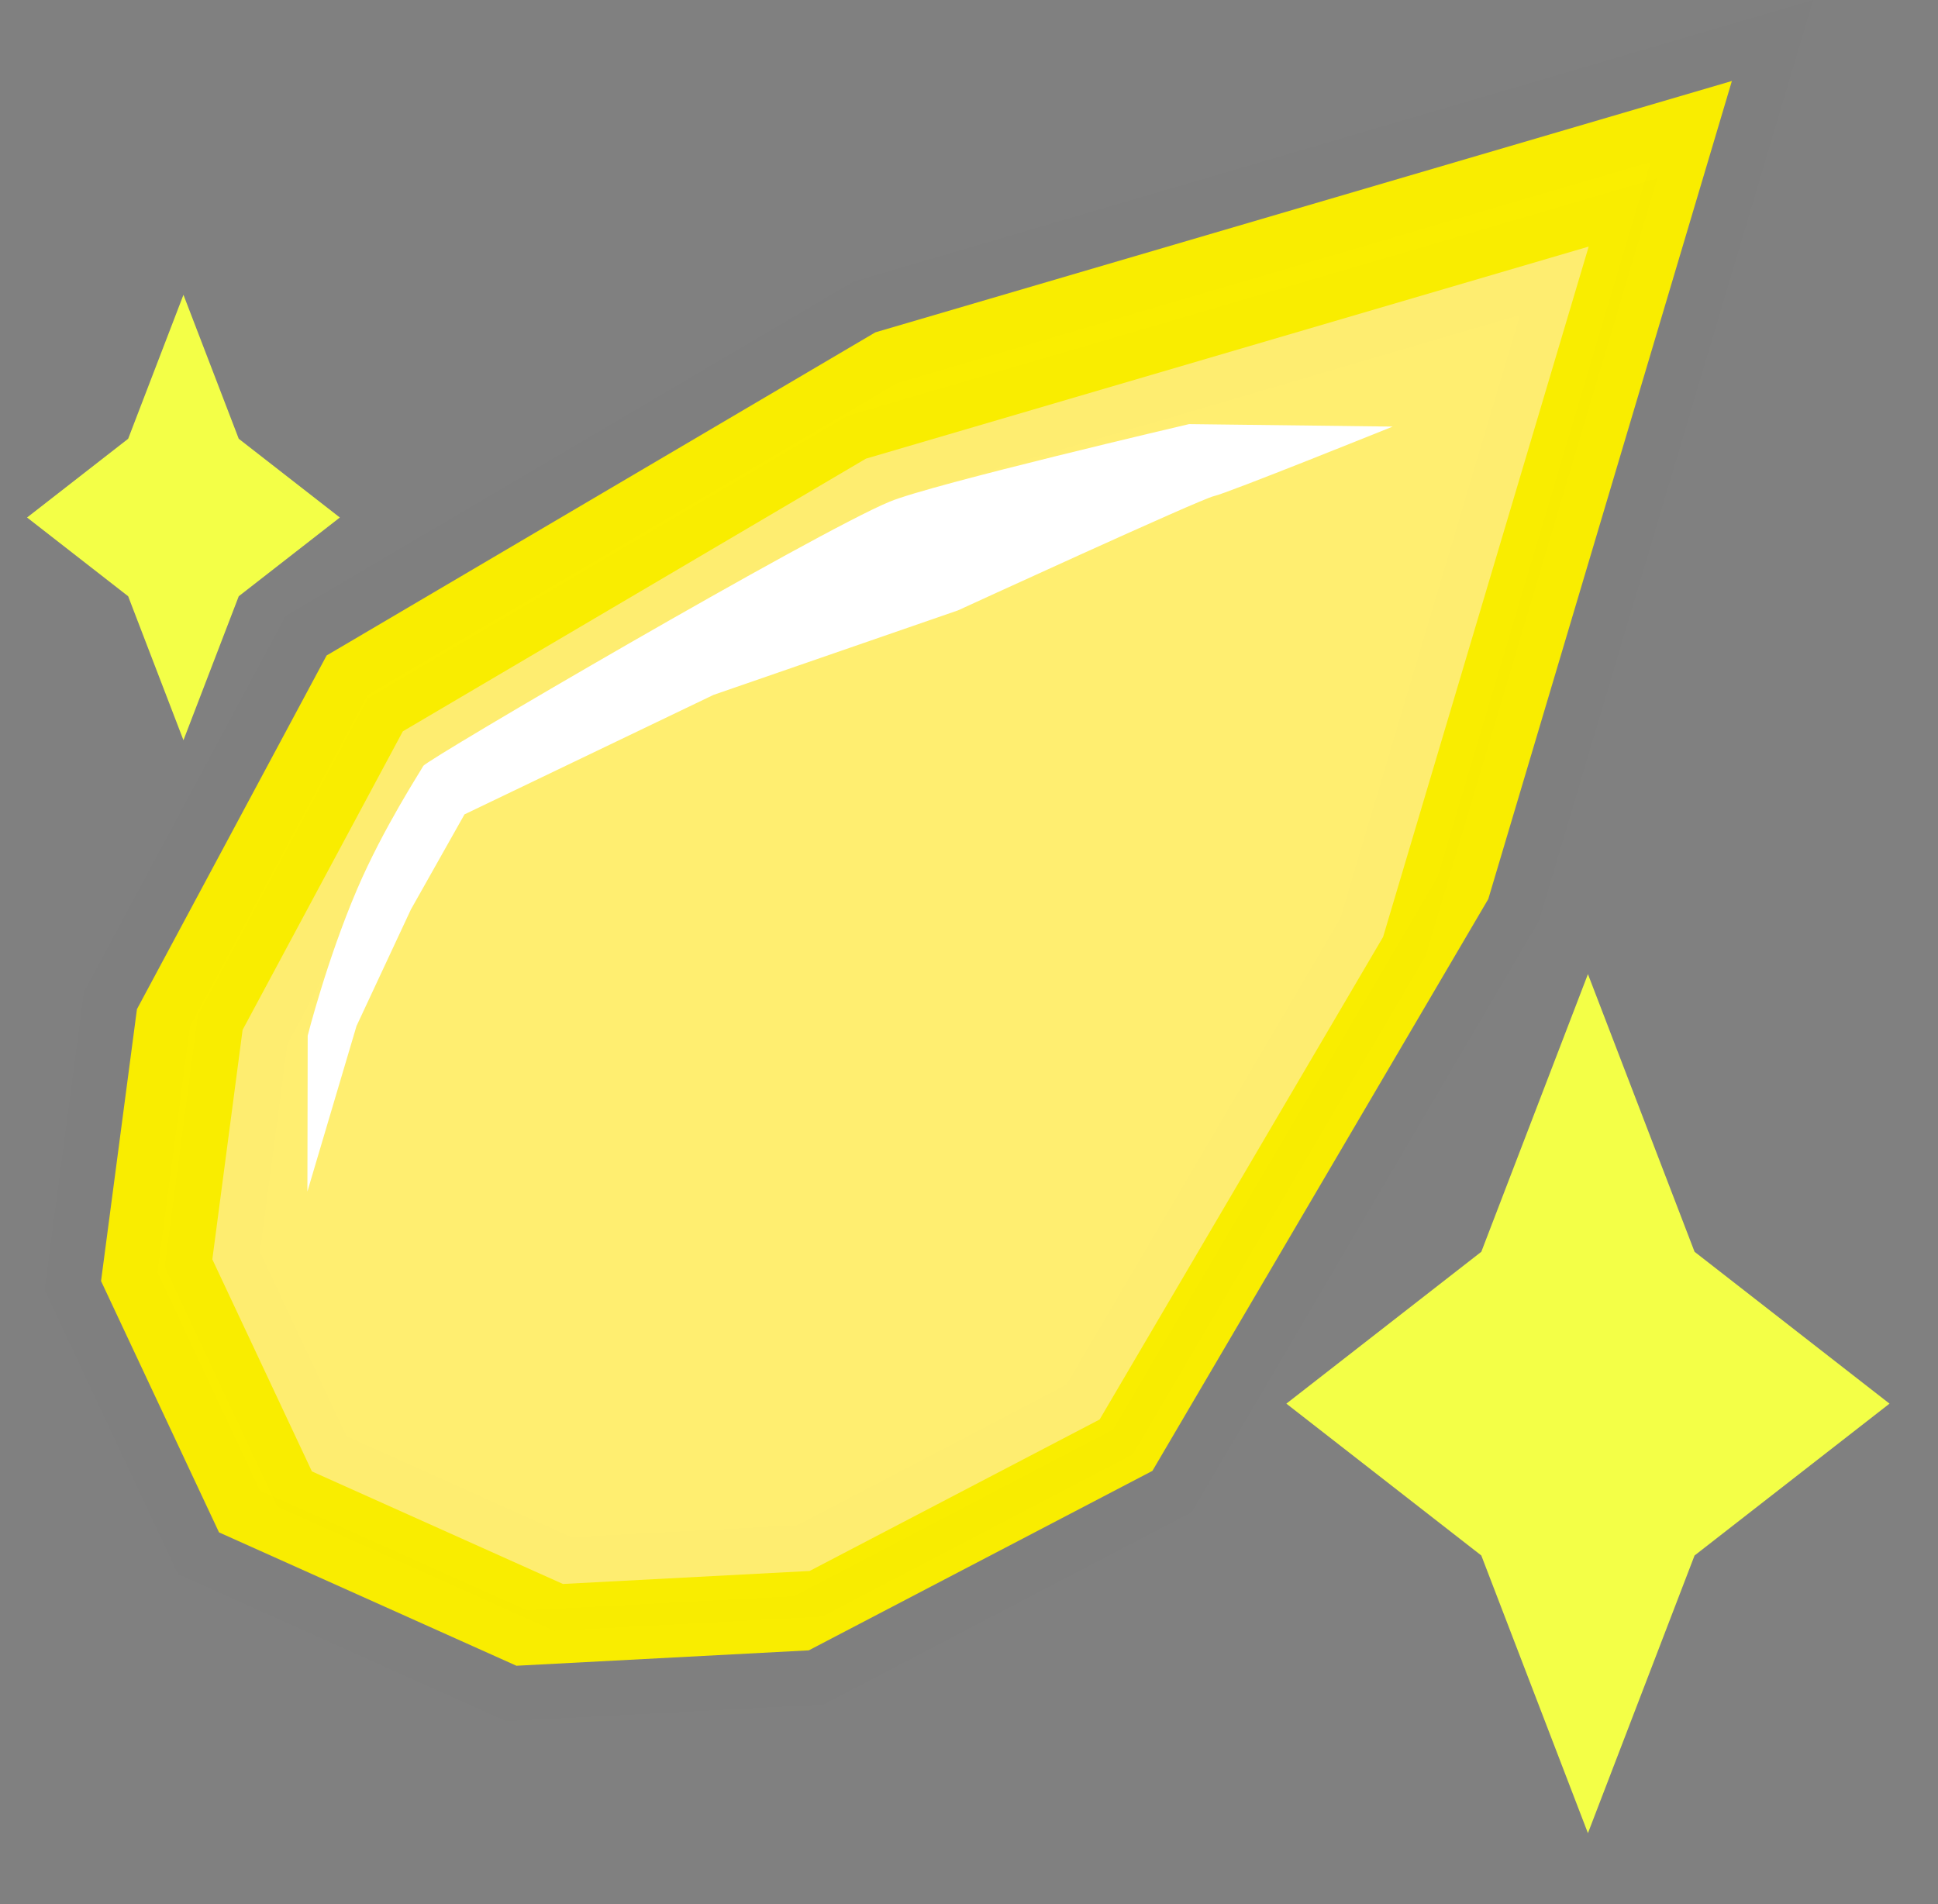 <?xml version="1.0" encoding="UTF-8" standalone="no"?>
<!-- Created with Inkscape (http://www.inkscape.org/) -->

<svg
   width="21.008mm"
   height="20.642mm"
   viewBox="0 0 21.008 20.642"
   version="1.1"
   id="svg1"
   xml:space="preserve"
   xmlns="http://www.w3.org/2000/svg"
   xmlns:svg="http://www.w3.org/2000/svg"><rect x="0" y="0" width="21.008" height="20.642" fill="#808080" stroke="none"/><defs
     id="defs1" /><g
     id="g127"
     transform="matrix(0.814,0,0,0.814,-5.717,4.103)"><path
       style="fill:#faee00;fill-opacity:1;stroke:#17179a;stroke-width:1.46;stroke-opacity:0.004"
       d="m 8.847,8.398 -0.478,3.62 1.571,3.347 3.961,1.776 3.893,-0.205 4.576,-2.39 4.473,-7.615 3.244,-10.893 -11.406,3.347 -7.308,4.303 z"
       id="path125-5-6-8-5" /><path
       style="fill:#ffee70;fill-opacity:1;stroke:#17179a;stroke-width:1.232;stroke-opacity:0.004"
       d="m 10.254,8.674 -0.403,3.055 1.326,2.824 3.343,1.499 3.285,-0.173 3.862,-2.017 3.775,-6.426 2.738,-9.193 -9.625,2.824 -6.167,3.631 z"
       id="path125-5-6-8-5-2" /><path
       style="fill:#f3ff47;fill-opacity:1;stroke:#957b7b;stroke-width:1;stroke-opacity:0"
       id="path20-5"
       d="m 179.619,33.271 -2.198,-4.019 -4.019,-2.198 4.019,-2.198 2.198,-4.019 2.198,4.019 4.019,2.198 -4.019,2.198 z"
       transform="matrix(0.335,0,0,0.477,-50.706,-11.054)" /><path
       style="fill:#f3ff47;fill-opacity:1;stroke:#957b7b;stroke-width:1;stroke-opacity:0"
       id="path20-3-8"
       d="m 179.619,33.271 -2.198,-4.019 -4.019,-2.198 4.019,-2.198 2.198,-4.019 2.198,4.019 4.019,2.198 -4.019,2.198 z"
       transform="matrix(0.646,0,0,0.92,-87.864,-11.239)" /><path
       style="opacity:1;fill:#ffffff;fill-opacity:1;stroke:#d100ff;stroke-width:1;stroke-opacity:0"
       d="m 11.117,10.826 0.654,-2.204 0.725,-1.553 0.713,-1.265 3.316,-1.591 3.257,-1.126 c 0,0 3.241,-1.488 3.407,-1.521 0.165,-0.033 2.381,-0.926 2.381,-0.926 l -2.712,-0.033 c 0,0 -3.423,0.8 -3.985,1.032 -0.98,0.404 -6.172,3.438 -6.213,3.52 -0.031,0.062 -0.532,0.825 -0.883,1.646 -0.401,0.938 -0.656,1.945 -0.656,1.945 z"
       id="path126" /></g></svg>

